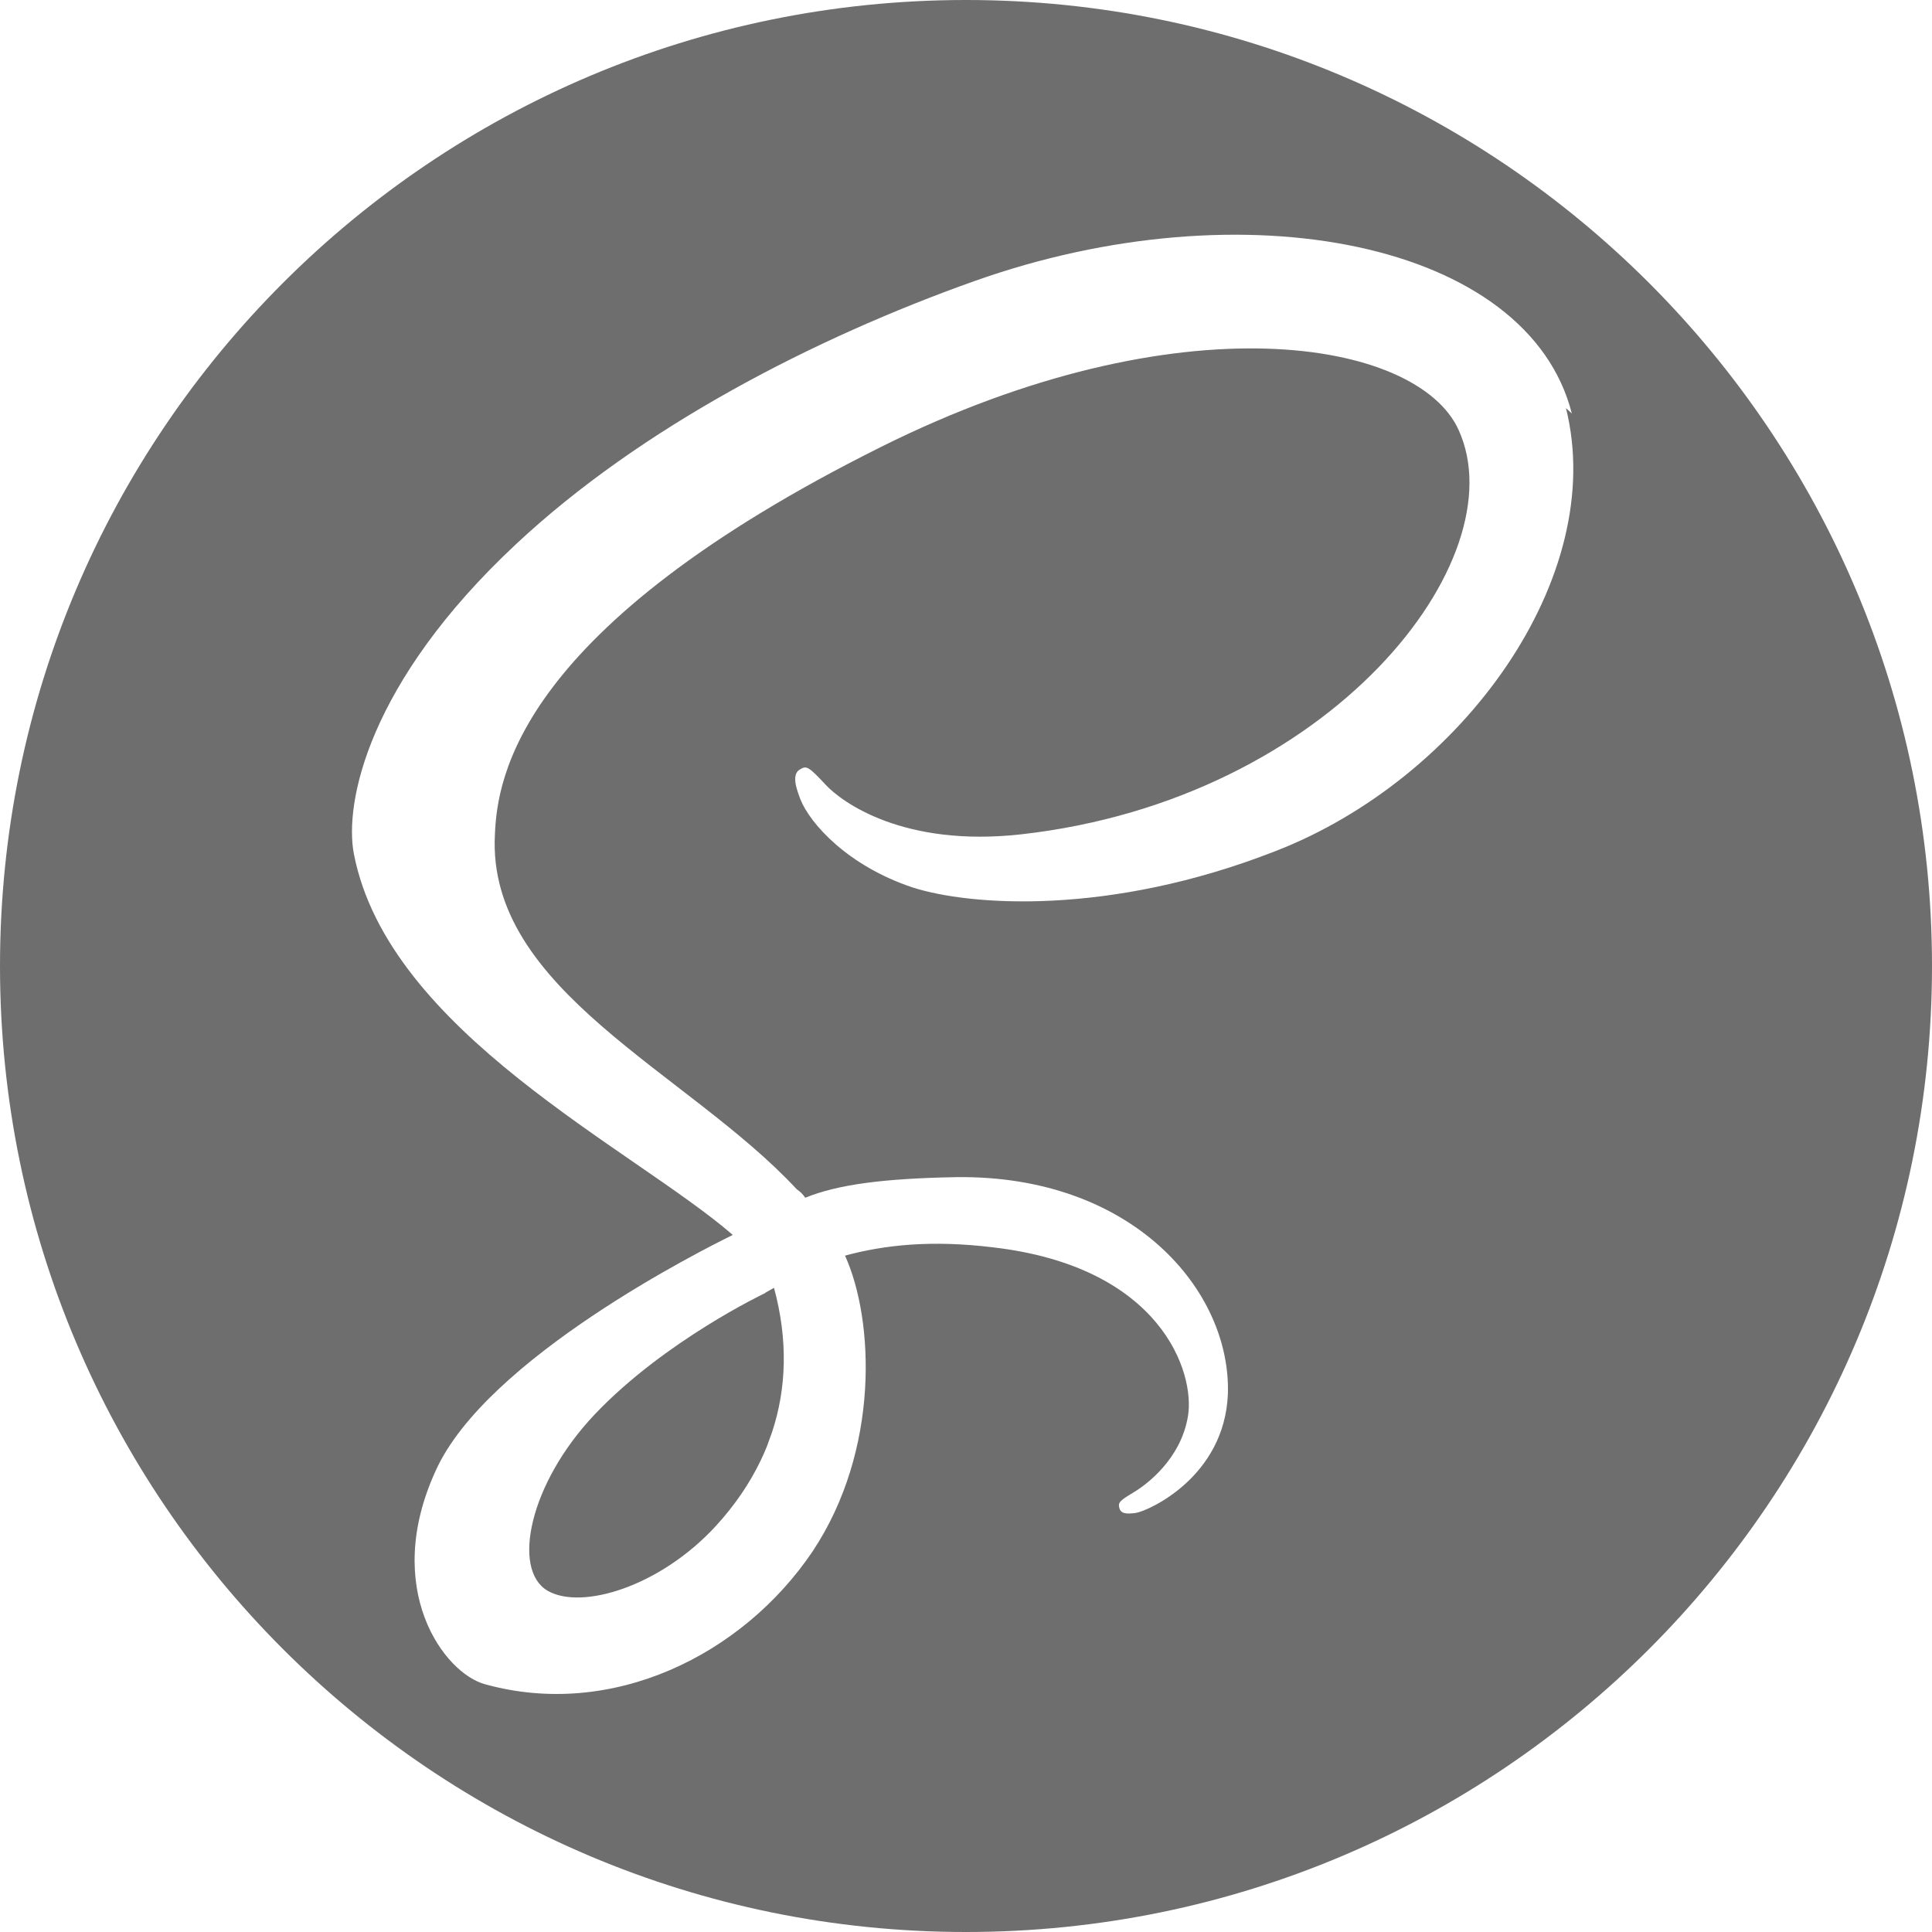 <svg role="img" viewBox="0 0 24 24" fill="#6e6e6e" xmlns="http://www.w3.org/2000/svg"><title>Sass icon</title><path d="M12 0c6.627 0 12 5.373 12 12s-5.373 12-12 12S0 18.627 0 12 5.373 0 12 0zM9.615 15.998c.175.645.156 1.248-.024 1.792l-.065.18c-.024.061-.052.12-.078.176-.14.29-.326.56-.555.81-.698.759-1.672 1.047-2.09.805-.45-.262-.226-1.335.584-2.19.871-.918 2.12-1.509 2.12-1.509v-.003l.108-.061zm9.911-10.861c-.542-2.133-4.077-2.834-7.422-1.645-1.989.707-4.144 1.818-5.693 3.267C4.568 8.48 4.275 9.98 4.396 10.607c.427 2.211 3.457 3.657 4.703 4.73v.006c-.367.18-3.056 1.529-3.686 2.925-.675 1.47.105 2.521.615 2.655 1.575.436 3.195-.36 4.065-1.649.84-1.261.766-2.881.404-3.676.496-.135 1.08-.195 1.83-.104 2.101.24 2.521 1.56 2.43 2.1-.09.539-.523.854-.674.944-.15.091-.195.12-.181.181.015.09.091.09.21.075.165-.03 1.096-.45 1.141-1.471.045-1.29-1.186-2.729-3.375-2.7-.9.016-1.471.091-1.875.256-.03-.045-.061-.075-.105-.105-1.35-1.455-3.855-2.475-3.75-4.41.03-.705.285-2.564 4.8-4.814 3.705-1.846 6.661-1.335 7.171-.21.733 1.604-1.576 4.59-5.431 5.024-1.47.165-2.235-.404-2.431-.615-.209-.225-.239-.24-.314-.194-.12.06-.045.255 0 .375.12.3.585.825 1.396 1.095.704.225 2.43.359 4.5-.45 2.324-.899 4.139-3.405 3.614-5.505l.073.067z"/></svg>